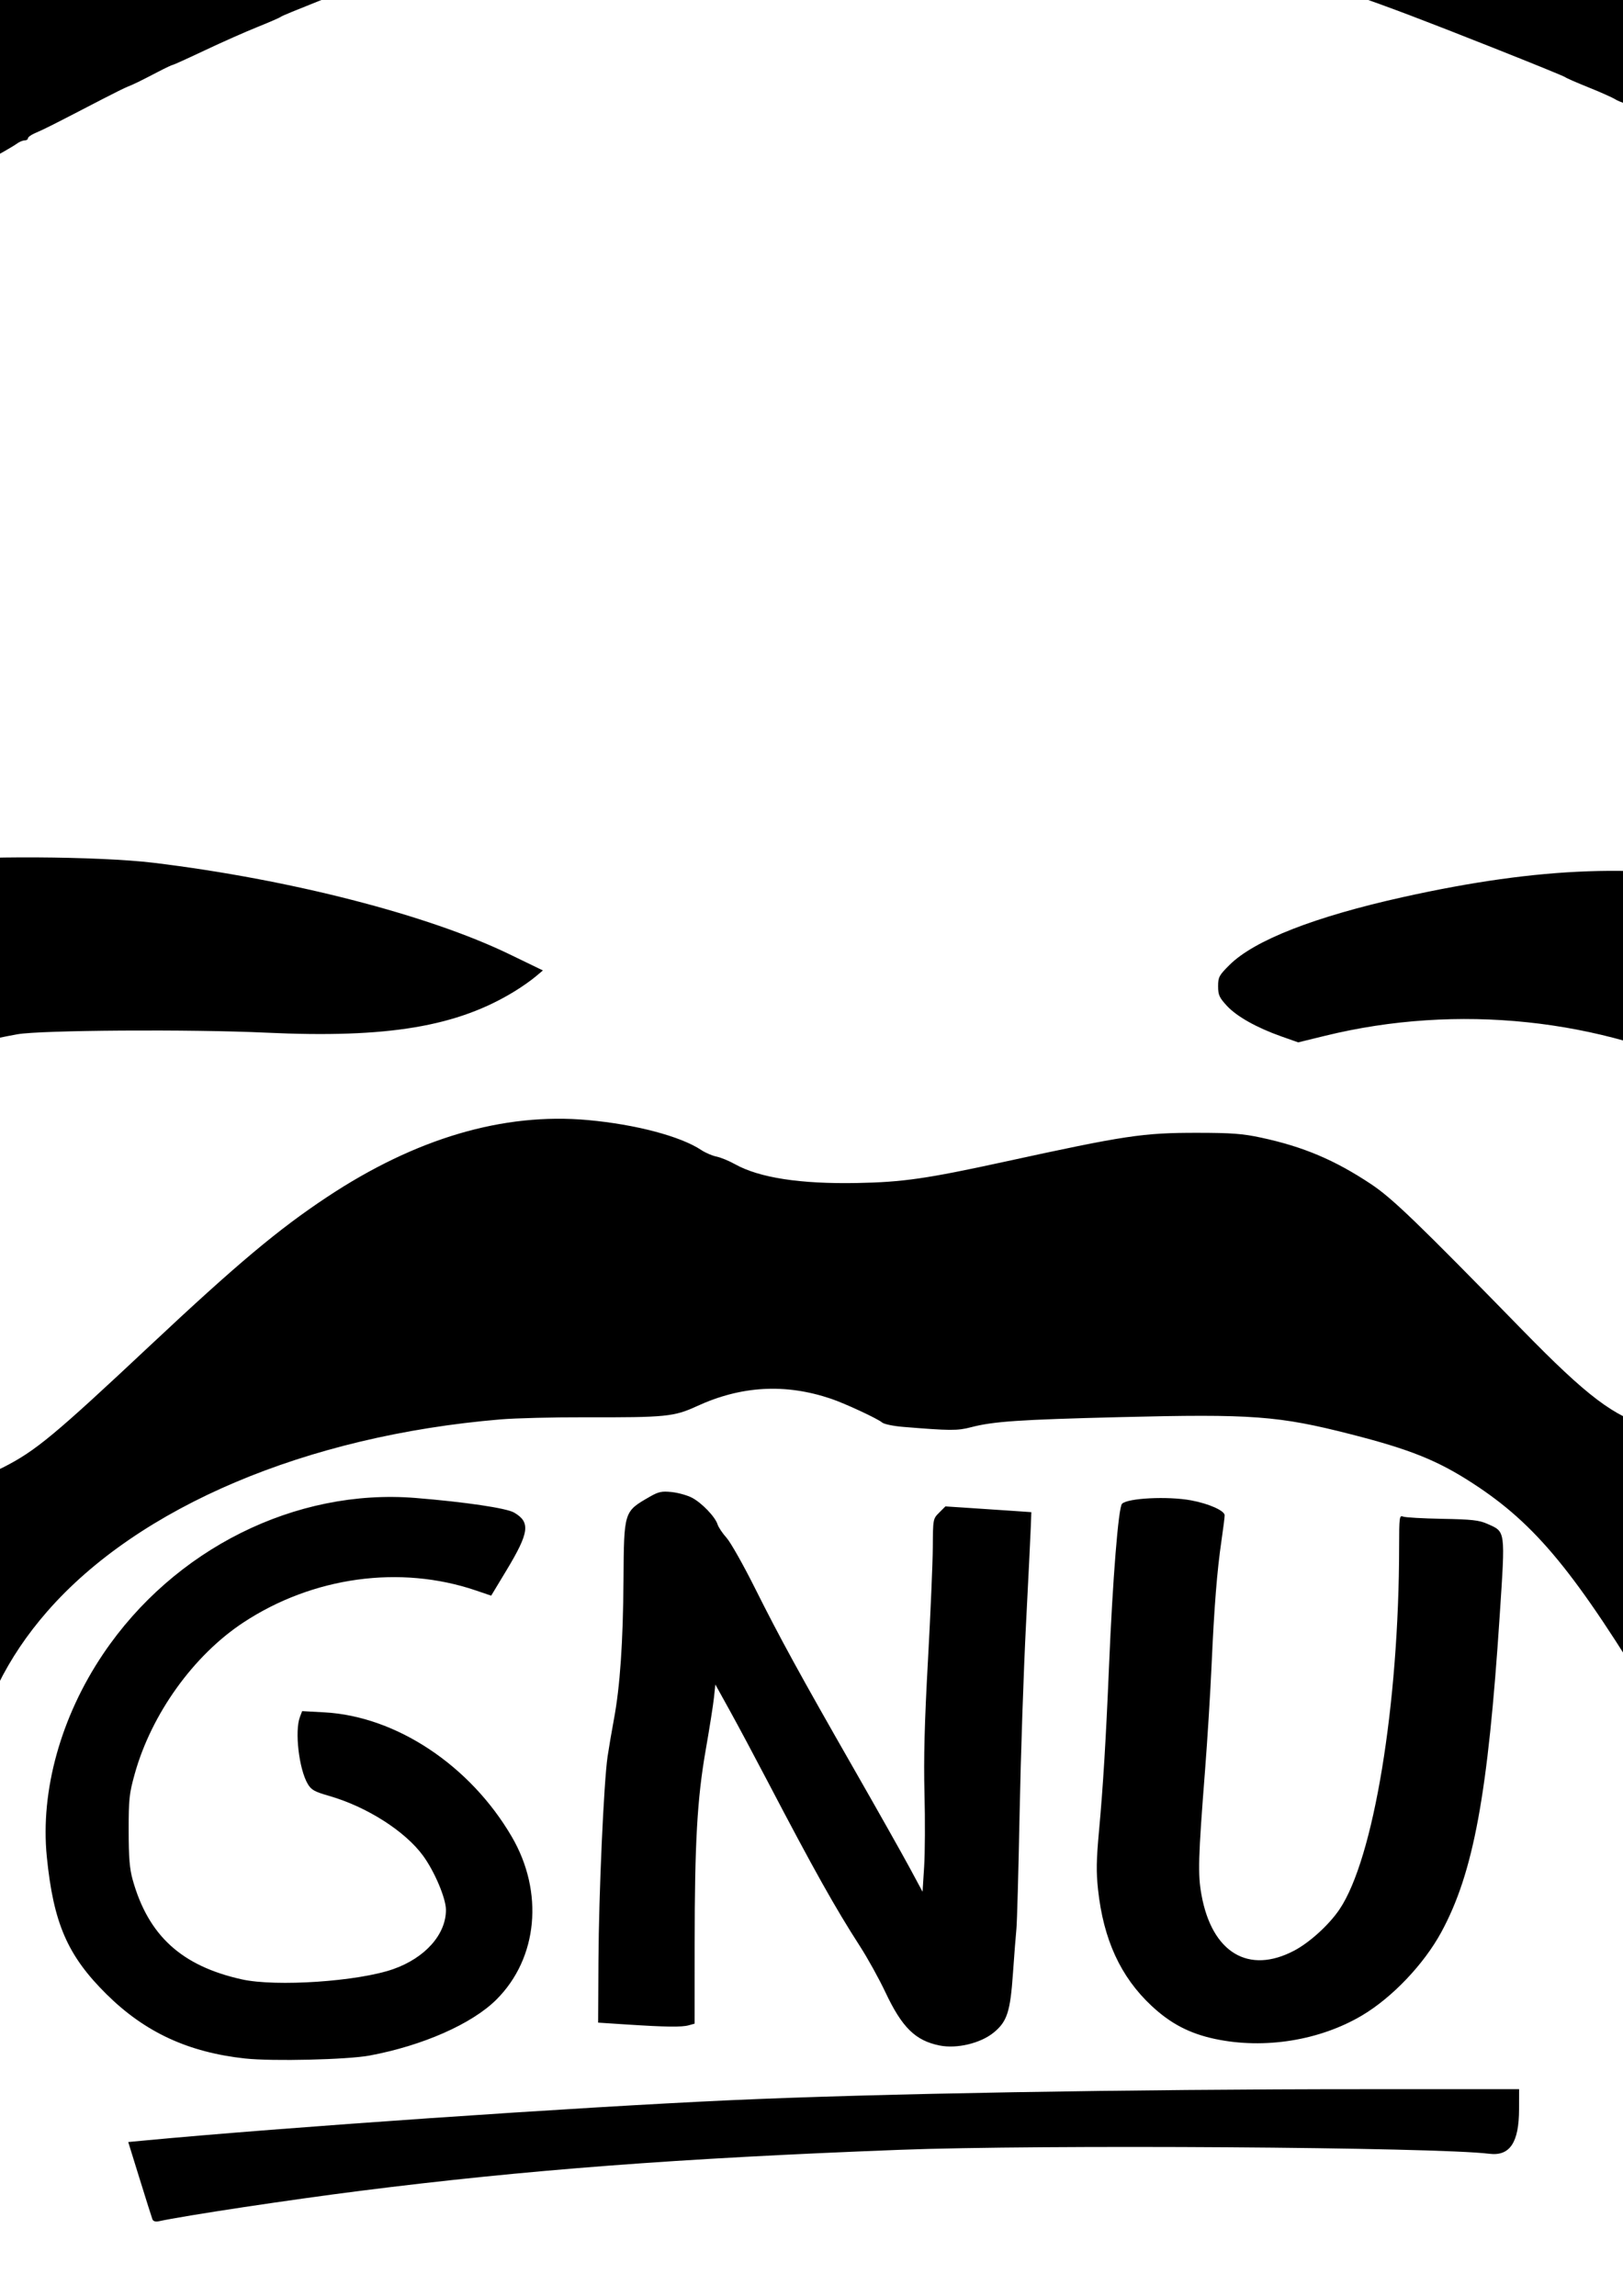 <?xml version="1.0" encoding="UTF-8" standalone="no"?>
<!-- Created with Inkscape (http://www.inkscape.org/) -->

<svg
   xmlns:dc="http://purl.org/dc/elements/1.1/"
   xmlns:cc="http://creativecommons.org/ns#"
   xmlns:rdf="http://www.w3.org/1999/02/22-rdf-syntax-ns#"
   xmlns:svg="http://www.w3.org/2000/svg"
   xmlns="http://www.w3.org/2000/svg"
   xmlns:sodipodi="http://sodipodi.sourceforge.net/DTD/sodipodi-0.dtd"
   xmlns:inkscape="http://www.inkscape.org/namespaces/inkscape"
   width="210mm"
   height="297mm"
   viewBox="0 0 210 297"
   version="1.1"
   id="svg4571"
   sodipodi:docname="Logo GNU VARIO.svg"
   inkscape:version="0.92.3 (2405546, 2018-03-11)">
  <defs
     id="defs4565" />
  <sodipodi:namedview
     id="base"
     pagecolor="#ffffff"
     bordercolor="#666666"
     borderopacity="1.0"
     inkscape:pageopacity="0.0"
     inkscape:pageshadow="2"
     inkscape:zoom="0.35"
     inkscape:cx="-100"
     inkscape:cy="386.64765"
     inkscape:document-units="mm"
     inkscape:current-layer="layer1"
     showgrid="false"
     inkscape:window-width="1680"
     inkscape:window-height="987"
     inkscape:window-x="-8"
     inkscape:window-y="-8"
     inkscape:window-maximized="1" />
  <g
     inkscape:label="Calque 1"
     inkscape:groupmode="layer"
     id="layer1">
    <path
       style="fill:#000000;stroke-width:0.282"
       d="m 19.719,287.094 c -0.085,-0.223 -0.824,-2.561 -1.641,-5.196 l -1.486,-4.792 1.859,-0.176 c 18.09,-1.714 55.933,-4.319 76.083,-5.237 18.669,-0.851 51.691,-1.424 82.001,-1.424 h 20.022 l -0.006,2.611 c -0.01,4.31 -1.203,6.081 -3.869,5.744 -6.825,-0.863 -58.094,-1.207 -76.276,-0.511 -28.617,1.095 -48.319,2.591 -69.709,5.297 -9.234,1.168 -22.76,3.209 -26.182,3.951 -0.399,0.086 -0.7,-0.014 -0.796,-0.266 z m 12.021,-20.792 c -7.375,-0.798 -12.983,-3.394 -17.951,-8.31 -5.055,-5.002 -6.875,-9.191 -7.732,-17.798 -0.85,-8.525 1.818,-18.117 7.299,-26.244 9.151,-13.571 24.893,-21.423 40.42,-20.163 6.417,0.521 11.752,1.312 12.742,1.888 2.141,1.247 1.967,2.575 -0.982,7.465 l -1.982,3.286 -1.977,-0.673 c -9.798,-3.332 -21.104,-1.775 -30.091,4.146 -6.448,4.248 -11.896,11.841 -14.055,19.588 -0.711,2.552 -0.786,3.254 -0.783,7.338 0.003,3.498 0.119,4.929 0.517,6.35 2.024,7.229 6.325,11.155 14.119,12.888 4.442,0.988 15.058,0.27 19.593,-1.324 4.133,-1.453 6.833,-4.489 6.824,-7.675 -0.004,-1.493 -1.484,-4.984 -2.972,-7.011 -2.329,-3.173 -7.271,-6.319 -12.125,-7.718 -1.933,-0.557 -2.333,-0.782 -2.794,-1.569 -1.13,-1.928 -1.699,-6.816 -1.006,-8.639 l 0.29,-0.764 2.885,0.158 c 9.283,0.509 18.847,6.856 24.237,16.085 4.186,7.167 3.383,15.713 -1.979,21.065 -3.152,3.147 -9.547,5.969 -16.418,7.248 -2.861,0.532 -12.559,0.763 -16.078,0.382 z m 89.822,-1.687 c -3.124,-0.632 -4.849,-2.328 -6.995,-6.879 -0.819,-1.737 -2.306,-4.422 -3.303,-5.967 -3.168,-4.907 -5.993,-9.949 -11.93,-21.294 -1.665,-3.182 -3.87,-7.31 -4.901,-9.172 l -1.874,-3.387 -0.179,1.693 c -0.098,0.931 -0.575,3.956 -1.059,6.722 -1.112,6.354 -1.432,11.966 -1.439,25.234 l -0.005,10.225 -0.776,0.217 c -0.895,0.25 -2.965,0.222 -8.077,-0.111 l -3.632,-0.237 0.042,-8.043 c 0.044,-8.555 0.695,-23.097 1.181,-26.384 0.161,-1.088 0.529,-3.249 0.818,-4.801 0.794,-4.262 1.184,-9.93 1.242,-18.062 0.064,-8.876 0.043,-8.811 3.365,-10.723 1.167,-0.672 1.57,-0.76 2.857,-0.628 0.824,0.085 1.999,0.41 2.611,0.723 1.268,0.647 3.033,2.48 3.341,3.471 0.114,0.366 0.634,1.142 1.156,1.723 0.521,0.581 2.157,3.473 3.635,6.426 3.285,6.564 5.794,11.146 12.898,23.562 3.02,5.278 6.242,10.993 7.161,12.7 l 1.671,3.104 0.205,-3.246 c 0.113,-1.785 0.133,-6.04 0.045,-9.454 -0.117,-4.543 0.004,-9.163 0.448,-17.216 0.334,-6.054 0.617,-12.653 0.628,-14.665 0.021,-3.635 0.026,-3.664 0.826,-4.464 l 0.805,-0.805 2.895,0.189 c 1.592,0.104 4.094,0.271 5.559,0.372 l 2.663,0.183 -0.066,1.834 c -0.036,1.009 -0.317,6.724 -0.624,12.7 -0.307,5.976 -0.679,16.962 -0.826,24.412 -0.147,7.451 -0.332,14.182 -0.413,14.958 -0.08,0.776 -0.283,3.38 -0.451,5.786 -0.345,4.945 -0.753,6.203 -2.47,7.618 -1.701,1.402 -4.785,2.141 -7.034,1.686 z m 35.718,-0.829 c -3.347,-0.706 -5.792,-1.976 -8.285,-4.304 -4,-3.736 -6.222,-8.564 -6.919,-15.033 -0.247,-2.292 -0.221,-3.831 0.13,-7.646 0.519,-5.645 0.894,-11.815 1.292,-21.286 0.474,-11.281 1.212,-20.499 1.68,-20.977 0.726,-0.742 5.903,-1.001 8.924,-0.447 2.299,0.422 4.356,1.336 4.356,1.936 0,0.264 -0.185,1.741 -0.412,3.281 -0.571,3.884 -0.936,8.468 -1.277,16.066 -0.16,3.57 -0.539,9.666 -0.841,13.547 -0.893,11.475 -0.953,13.531 -0.468,16.207 1.352,7.475 6.082,10.323 11.989,7.219 1.999,-1.051 4.507,-3.331 5.861,-5.331 4.433,-6.546 7.71,-26.477 7.724,-46.983 0.003,-3.75 0.04,-4.036 0.497,-3.843 0.272,0.115 2.55,0.247 5.064,0.292 3.819,0.069 4.778,0.175 5.832,0.641 2.402,1.063 2.352,0.696 1.621,11.86 -1.516,23.138 -3.386,33.279 -7.553,40.962 -2.258,4.164 -6.378,8.487 -10.29,10.8 -5.45,3.222 -12.603,4.37 -18.923,3.037 z M -22.023,235.394 c -2.332,-1.299 -6.385,-3.014 -14.676,-6.208 -8.13,-3.132 -14.035,-5.883 -17.558,-8.179 -4.654,-3.034 -7.999,-6.891 -9.41,-10.851 -0.359,-1.009 -1.119,-2.533 -1.689,-3.387 -6.959,-10.436 -10.491,-24.28 -9.325,-36.548 1.737,-18.268 11.018,-33.882 26.295,-44.238 4.746,-3.217 11.422,-6.522 16.202,-8.021 1.242,-0.389 2.893,-1.002 3.669,-1.362 4.078,-1.889 12.83,-4.216 19.332,-5.14 5.57,-0.791 21.992,-0.702 29.069,0.158 17.632,2.143 35.473,6.724 45.994,11.812 l 4.366,2.112 -0.98,0.823 c -0.539,0.453 -1.688,1.262 -2.553,1.798 -7.506,4.652 -16.517,6.166 -32.293,5.428 -9.724,-0.455 -29.19,-0.329 -32.173,0.209 -3.834,0.691 -7.158,1.544 -9.434,2.422 -4.89,1.886 -9.928,5.707 -13.038,9.89 -0.799,1.075 -1.552,1.954 -1.673,1.954 -0.121,0 -1.258,0.977 -2.527,2.17 -2.501,2.353 -4.1,4.504 -5.378,7.234 -2.743,5.861 -2.79,13.438 -0.126,19.995 2.98,7.334 9.406,13.06 16.307,14.531 4.207,0.897 9.612,0.069 13.982,-2.141 4.225,-2.136 6.623,-4.123 19.102,-15.829 11.233,-10.536 16.548,-14.993 22.887,-19.192 11.451,-7.585 22.785,-10.925 33.712,-9.935 6.17,0.559 11.99,2.095 14.662,3.869 0.543,0.361 1.432,0.745 1.976,0.853 0.543,0.109 1.623,0.552 2.399,0.986 3.147,1.758 8.445,2.574 15.804,2.435 5.893,-0.111 9.008,-0.559 18.917,-2.718 15.827,-3.449 18.044,-3.782 25.109,-3.776 4.437,0.004 5.859,0.111 8.238,0.622 5.464,1.173 9.515,2.883 14.216,6.004 2.756,1.829 5.959,4.916 19.597,18.882 8.415,8.617 11.833,11.199 16.609,12.547 0.908,0.256 2.369,0.785 3.246,1.176 4.076,1.814 18.176,1.593 21.23,-0.333 1.45,-0.914 2.535,-2.072 4.28,-4.566 1.738,-2.484 2.404,-4.618 2.737,-8.768 1.076,-13.403 -6.986,-25.055 -22.701,-32.809 -15.316,-7.557 -33.821,-9.49 -50.884,-5.317 l -3.52,0.861 -2.149,-0.757 c -3.204,-1.129 -5.806,-2.588 -7.081,-3.971 -0.982,-1.066 -1.136,-1.408 -1.136,-2.527 0,-1.187 0.123,-1.417 1.482,-2.767 3.207,-3.185 11.012,-6.235 22.467,-8.777 17.754,-3.941 31.079,-4.413 44.805,-1.589 29.113,5.99 51.723,25.899 56.027,49.334 0.513,2.79 0.605,4.284 0.577,9.331 -0.047,8.514 -0.742,13.175 -2.894,19.416 -6.683,19.381 -22.614,33.679 -43.442,38.989 -3.999,1.02 -4.214,1.044 -9.448,1.053 l -5.356,0.009 -1.456,-2.117 c -0.801,-1.164 -3.451,-5.419 -5.89,-9.454 -10.651,-17.626 -15.741,-23.822 -23.94,-29.142 -4.544,-2.948 -8.071,-4.367 -15.716,-6.322 -9.396,-2.403 -12.787,-2.655 -29.916,-2.227 -13.078,0.327 -16.37,0.551 -19.285,1.311 -1.746,0.455 -2.685,0.45 -8.796,-0.051 -1.242,-0.102 -2.454,-0.356 -2.693,-0.565 -0.566,-0.494 -4.806,-2.465 -6.62,-3.077 -5.912,-1.995 -11.607,-1.677 -17.357,0.97 -2.943,1.355 -4.027,1.463 -14.393,1.432 -4.113,-0.012 -9.066,0.111 -11.007,0.274 -25.132,2.115 -46.793,11.286 -58.632,24.825 -5.239,5.992 -8.486,12.609 -9.93,20.24 -0.318,1.682 -0.912,4.105 -1.319,5.386 l -0.74,2.328 -7.234,-0.033 -7.234,-0.033 z"
       id="path5138"
       inkscape:connector-curvature="0" />
    <path
       style="fill:#000000;stroke-width:0.363"
       d="m -47.431,125.236 c -0.499,-0.474 -1.193,-1.098 -1.543,-1.386 -0.35,-0.288 -1.883,-1.698 -3.407,-3.133 -1.524,-1.435 -3.193,-2.932 -3.71,-3.327 -0.516,-0.395 -0.939,-0.794 -0.939,-0.886 0,-0.092 -0.591,-0.658 -1.314,-1.257 -0.723,-0.599 -2.315,-2.027 -3.538,-3.174 -1.223,-1.147 -2.641,-2.459 -3.151,-2.916 -0.51,-0.457 -1.337,-1.198 -1.838,-1.646 -0.501,-0.448 -2.163,-1.989 -3.693,-3.424 -1.53,-1.435 -3.205,-2.932 -3.721,-3.327 -0.516,-0.395 -0.939,-0.805 -0.939,-0.912 0,-0.107 -0.429,-0.517 -0.952,-0.912 -0.821,-0.619 -2.314,-1.98 -7.542,-6.879 -0.554,-0.519 -1.288,-1.179 -1.631,-1.467 -0.343,-0.288 -1.889,-1.696 -3.436,-3.129 -1.547,-1.433 -3.268,-2.991 -3.823,-3.463 -0.556,-0.472 -1.464,-1.28 -2.018,-1.797 -0.554,-0.517 -2.263,-2.113 -3.798,-3.548 -1.535,-1.435 -3.22,-2.932 -3.744,-3.327 -0.524,-0.395 -0.952,-0.805 -0.952,-0.912 0,-0.648 -2.29,-1.794 -3.597,-1.8 -0.801,-0.004 -2.913,-0.217 -4.691,-0.474 -2.853,-0.412 -4.335,-0.724 -7.755,-1.632 -2.6,-0.69 -7.008,-2.895 -10.016,-5.008 -3.047,-2.141 -3.594,-2.707 -5.198,-5.38 -2.089,-3.481 -2.114,-3.534 -3.207,-6.737 -1.13,-3.311 -1.2,-11.852 -0.121,-14.836 2.253,-6.233 2.787,-7.367 5.514,-11.697 2.258,-3.586 8.204,-10.778 10.444,-12.633 0.35,-0.29 1.633,-1.463 2.852,-2.609 4.109,-3.859 15.804,-13.006 16.63,-13.006 0.197,0 0.357,-0.117 0.357,-0.259 0,-0.142 0.937,-0.836 2.083,-1.54 1.146,-0.705 2.283,-1.439 2.527,-1.632 1.06,-0.837 10.353,-6.351 10.703,-6.351 0.213,0 0.448,-0.122 0.522,-0.271 0.197,-0.396 6.216,-3.642 6.753,-3.642 0.251,0 0.457,-0.129 0.457,-0.287 0,-0.158 0.546,-0.469 1.213,-0.692 0.667,-0.223 1.213,-0.534 1.213,-0.692 0,-0.158 0.169,-0.287 0.375,-0.287 0.361,0 5.276,-2.245 5.689,-2.599 0.88,-0.753 20.696,-8.621 26.279,-10.434 1.223,-0.397 2.678,-0.91 3.234,-1.139 0.556,-0.229 2.152,-0.73 3.548,-1.114 1.395,-0.384 2.851,-0.836 3.234,-1.005 1.243,-0.549 12.326,-3.576 18.89,-5.161 17.642,-4.258 38.174,-7.714 47.591,-8.011 1.937,-0.061 3.757,-0.264 4.043,-0.45 0.617,-0.403 7.693,-1.15 18.309,-1.935 10.969,-0.811 43.891,-0.816 55.186,-0.008 15.757,1.126 29.717,2.544 39.216,3.982 1.668,0.253 4.67,0.699 6.671,0.991 2.001,0.293 4.73,0.72 6.064,0.95 1.334,0.23 3.881,0.668 5.66,0.974 1.779,0.306 4.16,0.764 5.291,1.018 1.131,0.254 2.371,0.462 2.754,0.462 0.383,0 1.55,0.205 2.592,0.456 1.042,0.251 3.078,0.703 4.523,1.004 3.368,0.703 8.544,1.869 13.139,2.961 4.448,1.057 19.886,5.212 21.832,5.876 0.667,0.228 2.759,0.875 4.649,1.44 1.89,0.564 3.8,1.154 4.245,1.311 0.445,0.157 2.446,0.826 4.447,1.488 7.69,2.543 22.817,8.508 23.104,9.111 0.212,0.446 1.658,1.003 2.267,0.873 0.534,-0.114 3.2,1.173 3.755,1.812 0.294,0.339 1.28,0.796 2.191,1.016 0.911,0.22 2.313,0.76 3.116,1.2 0.803,0.44 1.708,0.799 2.011,0.799 0.303,0 0.55,0.123 0.55,0.274 0,0.151 0.467,0.445 1.037,0.655 1.372,0.504 7.472,3.745 10.354,5.5 1.262,0.769 2.383,1.397 2.493,1.397 0.109,0 0.623,0.288 1.142,0.641 0.519,0.352 2.945,1.92 5.391,3.483 5.769,3.687 5.717,3.649 13.208,9.607 3.52,2.8 6.4,5.257 6.4,5.462 0,0.205 0.145,0.372 0.321,0.372 0.177,0 0.982,0.698 1.789,1.552 0.807,0.854 1.864,1.917 2.349,2.364 0.485,0.447 1.443,1.472 2.13,2.279 0.686,0.807 1.395,1.516 1.574,1.576 0.18,0.06 0.327,0.249 0.327,0.421 0,0.366 1.68,2.355 2.123,2.514 0.167,0.06 0.303,0.231 0.303,0.381 0,0.149 0.796,1.358 1.768,2.684 0.973,1.327 1.895,2.733 2.049,3.125 0.154,0.392 0.45,0.712 0.657,0.712 0.207,0 0.377,0.156 0.377,0.347 0,0.191 0.431,1.108 0.958,2.038 0.527,0.93 1.361,2.498 1.854,3.484 0.493,0.986 1.154,2.275 1.468,2.864 1.275,2.386 0.679,2.02 -5.021,-3.088 -4.402,-3.944 -17.385,-14.319 -21.752,-17.381 -2.008,-1.408 -4.408,-3.056 -6.417,-4.405 -1.068,-0.717 -2.141,-1.456 -2.384,-1.642 -0.244,-0.186 -1.17,-0.772 -2.06,-1.302 -0.889,-0.53 -1.708,-1.053 -1.819,-1.16 -0.111,-0.108 -2.112,-1.329 -4.447,-2.714 -2.335,-1.385 -4.566,-2.728 -4.957,-2.985 -0.392,-0.257 -0.877,-0.468 -1.078,-0.468 -0.201,0 -0.426,-0.11 -0.501,-0.245 -0.204,-0.371 -2.672,-1.712 -3.151,-1.712 -0.232,0 -0.421,-0.123 -0.421,-0.274 0,-0.151 -0.409,-0.446 -0.91,-0.656 -0.5,-0.21 -1.393,-0.637 -1.983,-0.949 -1.749,-0.924 -10.471,-5.157 -12.875,-6.248 -3.03,-1.376 -17.963,-7.288 -20.215,-8.003 -1.001,-0.318 -2.183,-0.699 -2.628,-0.848 -0.445,-0.148 -1.809,-0.586 -3.032,-0.973 -1.223,-0.387 -2.587,-0.832 -3.032,-0.989 -1.036,-0.366 -12.646,-3.405 -15.565,-4.075 -1.223,-0.28 -3.042,-0.703 -4.043,-0.939 -1.001,-0.236 -3.275,-0.681 -5.054,-0.989 -1.779,-0.308 -4.053,-0.714 -5.054,-0.902 -1.001,-0.188 -2.729,-0.449 -3.841,-0.579 -1.112,-0.131 -3.022,-0.386 -4.245,-0.569 -12.396,-1.849 -32.924,-2.795 -44.674,-2.058 -13.521,0.848 -15.233,0.973 -18.267,1.335 -7.994,0.955 -15.265,1.989 -18.726,2.662 -1.001,0.194 -2.687,0.474 -3.749,0.62 -1.061,0.146 -2.517,0.412 -3.234,0.59 -0.718,0.178 -2.488,0.565 -3.933,0.86 -2.865,0.585 -6.16,1.321 -8.692,1.943 -0.889,0.218 -2.709,0.662 -4.043,0.985 -1.334,0.324 -3.699,0.939 -5.256,1.368 -1.557,0.429 -4.104,1.124 -5.66,1.546 -1.556,0.422 -3.285,0.916 -3.841,1.098 -0.556,0.182 -2.011,0.646 -3.234,1.031 -1.223,0.385 -2.587,0.824 -3.032,0.976 -0.445,0.152 -3.083,1.039 -5.862,1.971 -2.78,0.932 -6.6,2.283 -8.49,3 C 44.263,-1.088 36.561,1.967 36.361,2.158 36.25,2.265 34.886,2.862 33.329,3.486 31.772,4.11 28.71,5.467 26.524,6.502 c -2.186,1.035 -4.054,1.882 -4.152,1.882 -0.098,0 -0.947,0.401 -1.887,0.89 -2.402,1.25 -3.237,1.659 -3.934,1.924 -0.334,0.127 -1.789,0.845 -3.234,1.594 -6.755,3.504 -7.482,3.871 -8.793,4.435 -0.5,0.215 -0.91,0.515 -0.91,0.665 0,0.151 -0.195,0.274 -0.433,0.274 -0.238,0 -0.68,0.183 -0.982,0.408 -0.302,0.224 -1.483,0.921 -2.625,1.549 -3.311,1.821 -7.44,4.177 -7.97,4.549 -0.268,0.188 -0.678,0.342 -0.91,0.342 -0.232,0 -0.422,0.11 -0.422,0.245 -4.32e-4,0.134 -0.819,0.662 -1.819,1.171 -1,0.51 -1.819,1.06 -1.819,1.223 0,0.163 -0.273,0.296 -0.606,0.296 -0.334,0 -0.606,0.115 -0.606,0.256 0,0.141 -0.5,0.5 -1.112,0.799 -0.612,0.299 -1.658,0.931 -2.325,1.405 -0.667,0.474 -2.35,1.537 -3.74,2.362 -1.39,0.825 -2.527,1.618 -2.527,1.763 0,0.145 -0.273,0.263 -0.606,0.263 -0.334,0 -0.608,0.11 -0.609,0.245 0,0.134 -1.366,1.123 -3.032,2.197 -1.666,1.074 -3.029,2.064 -3.029,2.201 0,0.137 -0.258,0.249 -0.573,0.249 -0.315,0 -0.633,0.127 -0.707,0.282 -0.074,0.155 -1.681,1.35 -3.571,2.656 -1.89,1.306 -3.837,2.72 -4.327,3.142 -0.49,0.423 -0.999,0.768 -1.131,0.768 -0.132,0 -0.641,0.34 -1.131,0.755 -1.207,1.023 -5.32,4.008 -7.72,5.604 -1.079,0.717 -2.308,1.544 -2.73,1.838 -0.422,0.293 -1.399,0.88 -2.171,1.304 -0.772,0.424 -1.405,0.881 -1.407,1.016 0,0.134 -0.26,0.245 -0.576,0.245 -0.315,0 -0.633,0.121 -0.707,0.268 -0.135,0.268 -7.325,4.297 -8.44,4.729 -0.324,0.126 -1.499,0.666 -2.611,1.201 -1.776,0.855 -9.105,3.819 -12.533,5.07 -0.667,0.243 -3.001,0.935 -5.186,1.537 -3.412,0.94 -3.883,1.155 -3.335,1.521 0.35,0.235 0.637,0.629 0.637,0.876 0,0.247 0.153,0.449 0.34,0.449 0.187,0 0.552,0.33 0.813,0.734 0.26,0.404 0.833,1.174 1.273,1.712 0.44,0.538 1.013,1.308 1.273,1.712 0.26,0.404 0.626,0.734 0.813,0.734 0.187,0 0.34,0.153 0.34,0.339 0,0.386 1.662,2.376 2.123,2.541 0.167,0.06 0.303,0.249 0.303,0.421 0,0.172 0.343,0.71 0.763,1.196 0.42,0.486 3.449,4.185 6.731,8.22 3.283,4.035 6.487,7.968 7.121,8.739 0.634,0.771 1.153,1.542 1.153,1.712 0,0.17 0.153,0.31 0.34,0.31 0.187,0 0.552,0.33 0.813,0.734 0.26,0.404 0.833,1.174 1.273,1.712 0.44,0.538 1.013,1.308 1.273,1.712 0.26,0.404 0.626,0.734 0.813,0.734 0.187,0 0.34,0.153 0.34,0.339 0,0.386 1.662,2.376 2.123,2.541 0.167,0.06 0.303,0.249 0.303,0.421 0,0.172 0.345,0.71 0.766,1.196 0.422,0.486 3.27,3.965 6.33,7.731 3.06,3.766 5.739,7.031 5.954,7.255 0.757,0.79 -0.129,0.397 -1.025,-0.454 z m 308.174,0.536 c 0,-0.179 0.17,-0.326 0.377,-0.326 0.207,0 0.505,-0.33 0.661,-0.734 0.156,-0.403 0.402,-0.807 0.546,-0.897 0.213,-0.133 2.524,-3.121 5.415,-7.003 0.264,-0.355 1.253,-1.631 2.198,-2.836 0.945,-1.205 1.718,-2.333 1.718,-2.507 0,-0.174 0.139,-0.365 0.31,-0.425 0.17,-0.06 1.126,-1.183 2.123,-2.496 0.997,-1.313 2.128,-2.78 2.514,-3.261 0.386,-0.48 0.894,-1.167 1.129,-1.526 0.515,-0.786 1.066,-1.514 2.524,-3.336 0.607,-0.759 1.104,-1.529 1.104,-1.712 0,-0.183 0.16,-0.333 0.355,-0.333 0.195,0 0.581,-0.44 0.858,-0.978 0.276,-0.538 0.662,-0.978 0.858,-0.978 0.195,0 0.355,-0.162 0.355,-0.36 0,-0.198 0.509,-0.969 1.131,-1.712 0.622,-0.743 1.261,-1.572 1.419,-1.841 0.159,-0.269 0.605,-0.882 0.992,-1.362 0.774,-0.961 5.121,-6.574 5.883,-7.598 0.264,-0.355 1.253,-1.631 2.198,-2.836 0.945,-1.205 1.718,-2.333 1.718,-2.507 0,-0.174 0.14,-0.365 0.311,-0.425 0.171,-0.06 1.383,-1.545 2.693,-3.301 1.31,-1.756 2.535,-3.269 2.721,-3.362 0.187,-0.093 0.339,-0.513 0.339,-0.933 0,-0.529 -0.342,-0.874 -1.112,-1.123 -0.612,-0.198 -1.658,-0.654 -2.325,-1.014 -0.667,-0.36 -1.531,-0.744 -1.92,-0.852 -0.389,-0.109 -0.708,-0.321 -0.708,-0.472 0,-0.151 -0.819,-0.661 -1.819,-1.134 -1.001,-0.473 -1.819,-0.993 -1.819,-1.155 0,-0.162 -0.273,-0.295 -0.606,-0.295 -0.333,0 -0.606,-0.122 -0.606,-0.271 0,-0.149 -0.831,-0.752 -1.847,-1.341 -1.016,-0.588 -2.271,-1.384 -2.789,-1.767 -0.518,-0.384 -1.46,-1.063 -2.095,-1.509 -1.581,-1.113 -6.958,-4.883 -8.382,-5.876 -0.64,-0.447 -1.641,-1.18 -2.224,-1.63 -0.944,-0.728 -4.222,-3.033 -7.463,-5.246 -0.632,-0.431 -1.814,-1.267 -2.628,-1.858 -0.814,-0.591 -2.344,-1.611 -3.4,-2.268 -1.056,-0.657 -1.92,-1.311 -1.92,-1.453 0,-0.142 -0.273,-0.259 -0.606,-0.259 -0.333,0 -0.606,-0.117 -0.606,-0.259 0,-0.142 -0.937,-0.836 -2.083,-1.54 -1.146,-0.705 -2.283,-1.438 -2.527,-1.629 -0.244,-0.191 -1.99,-1.293 -3.88,-2.448 -1.89,-1.155 -3.709,-2.277 -4.043,-2.493 -1.654,-1.071 -9.069,-5.385 -11.927,-6.939 -1.779,-0.967 -3.295,-1.881 -3.369,-2.03 -0.074,-0.149 -0.292,-0.271 -0.485,-0.271 -0.192,0 -1.133,-0.418 -2.089,-0.93 -4.2,-2.246 -7.576,-3.961 -7.798,-3.961 -0.258,0 -0.308,-0.031 -2.989,-1.878 -0.974,-0.671 -3.044,-1.617 -4.599,-2.103 -1.555,-0.486 -3.123,-1.075 -3.485,-1.309 -0.361,-0.234 -1.93,-0.937 -3.487,-1.562 -1.557,-0.625 -2.921,-1.222 -3.032,-1.327 -0.111,-0.105 -4.296,-1.812 -9.299,-3.793 -9.3,-3.683 -12.868,-5.036 -18.8,-7.129 -0.667,-0.235 -2.441,-0.876 -3.943,-1.423 -1.501,-0.547 -2.966,-0.995 -3.255,-0.995 -0.288,0 -0.697,-0.118 -0.909,-0.261 -0.211,-0.144 -1.476,-0.597 -2.81,-1.007 -1.334,-0.41 -2.79,-0.872 -3.234,-1.026 -0.809,-0.28 -4.012,-1.298 -6.671,-2.12 -0.778,-0.241 -3.052,-0.894 -5.054,-1.452 -2.001,-0.558 -4.236,-1.227 -4.966,-1.488 -0.73,-0.26 -1.588,-0.473 -1.907,-0.473 -0.318,0 -1.176,-0.201 -1.907,-0.447 -1.643,-0.552 -3.773,-1.154 -5.371,-1.516 -0.667,-0.151 -2.941,-0.71 -5.054,-1.242 -3.658,-0.921 -3.787,-0.985 -2.703,-1.327 0.626,-0.198 1.485,-0.359 1.909,-0.359 0.424,0 2.095,-0.213 3.713,-0.473 8.197,-1.317 12.887,-1.614 25.381,-1.605 12.432,0.008 15.752,0.212 26.279,1.607 7.569,1.003 16.15,2.544 21.832,3.92 8.892,2.153 14.721,3.746 20.821,5.69 0.973,0.31 3.878,1.308 5.963,2.05 0.834,0.296 1.516,0.681 1.516,0.855 0,0.174 0.682,0.412 1.516,0.528 1.996,0.278 8.167,2.658 8.453,3.26 0.123,0.26 0.661,0.472 1.195,0.472 1.01,0 8.556,3.043 14.036,5.661 1.742,0.832 3.318,1.512 3.504,1.512 0.185,0 0.398,0.112 0.472,0.25 0.074,0.137 1.467,0.908 3.095,1.712 1.628,0.804 3.447,1.717 4.043,2.029 0.596,0.312 1.356,0.668 1.69,0.791 0.333,0.123 0.697,0.308 0.809,0.411 0.34,0.314 2.783,1.654 3.016,1.654 0.12,0 0.537,0.224 0.926,0.497 0.389,0.273 3.709,2.277 7.378,4.453 3.669,2.176 6.762,4.043 6.873,4.15 0.111,0.106 1.112,0.771 2.224,1.478 1.112,0.706 2.317,1.513 2.679,1.793 0.361,0.28 1.908,1.383 3.436,2.452 3.096,2.164 12.742,9.889 15.475,12.393 0.971,0.89 2.674,2.578 3.784,3.75 1.11,1.172 2.177,2.18 2.371,2.24 0.194,0.06 0.353,0.259 0.353,0.442 0,0.183 0.546,0.889 1.213,1.569 0.667,0.679 1.213,1.379 1.213,1.556 0,0.176 0.232,0.476 0.514,0.665 0.635,0.425 3.977,5.841 4.959,8.039 1.031,2.306 1.038,6.913 0.01,8.176 -1.964,2.417 -6.187,4.064 -10.424,4.064 -2.273,0 -2.622,0.241 -7.189,4.973 -0.995,1.031 -1.949,1.875 -2.118,1.875 -0.17,0 -0.308,0.22 -0.308,0.489 0,0.269 -0.139,0.489 -0.308,0.489 -0.17,0 -1.398,1.099 -2.729,2.443 -1.331,1.344 -2.557,2.444 -2.724,2.446 -0.167,0 -0.303,0.222 -0.303,0.491 0,0.269 -0.139,0.489 -0.308,0.489 -0.17,0 -1.398,1.099 -2.729,2.443 -1.331,1.344 -2.557,2.444 -2.724,2.446 -0.167,0 -0.303,0.222 -0.303,0.491 0,0.269 -0.139,0.489 -0.308,0.489 -0.17,0 -1.398,1.099 -2.729,2.443 -1.331,1.344 -2.557,2.444 -2.724,2.446 -0.167,0 -0.303,0.222 -0.303,0.491 0,0.269 -0.139,0.489 -0.308,0.489 -0.169,0 -1.398,1.099 -2.729,2.443 -1.331,1.344 -2.557,2.444 -2.724,2.446 -0.167,0 -0.303,0.222 -0.303,0.491 0,0.269 -0.139,0.489 -0.308,0.489 -0.17,0 -1.398,1.099 -2.729,2.443 -1.331,1.344 -2.557,2.444 -2.724,2.446 -0.167,0 -0.303,0.222 -0.303,0.491 0,0.269 -0.139,0.489 -0.308,0.489 -0.17,0 -1.398,1.099 -2.729,2.443 -1.331,1.344 -2.557,2.444 -2.724,2.446 -0.167,0 -0.303,0.222 -0.303,0.491 0,0.269 -0.139,0.489 -0.308,0.489 -0.17,0 -1.398,1.099 -2.729,2.443 -1.331,1.344 -2.557,2.444 -2.724,2.446 -0.167,0 -0.303,0.222 -0.303,0.491 0,0.269 -0.137,0.49 -0.303,0.492 -0.167,0.003 -1.468,1.176 -2.892,2.609 -2.653,2.67 -2.87,2.842 -2.87,2.279 z"
       id="path5151"
       inkscape:connector-curvature="0" />
  </g>
</svg>
